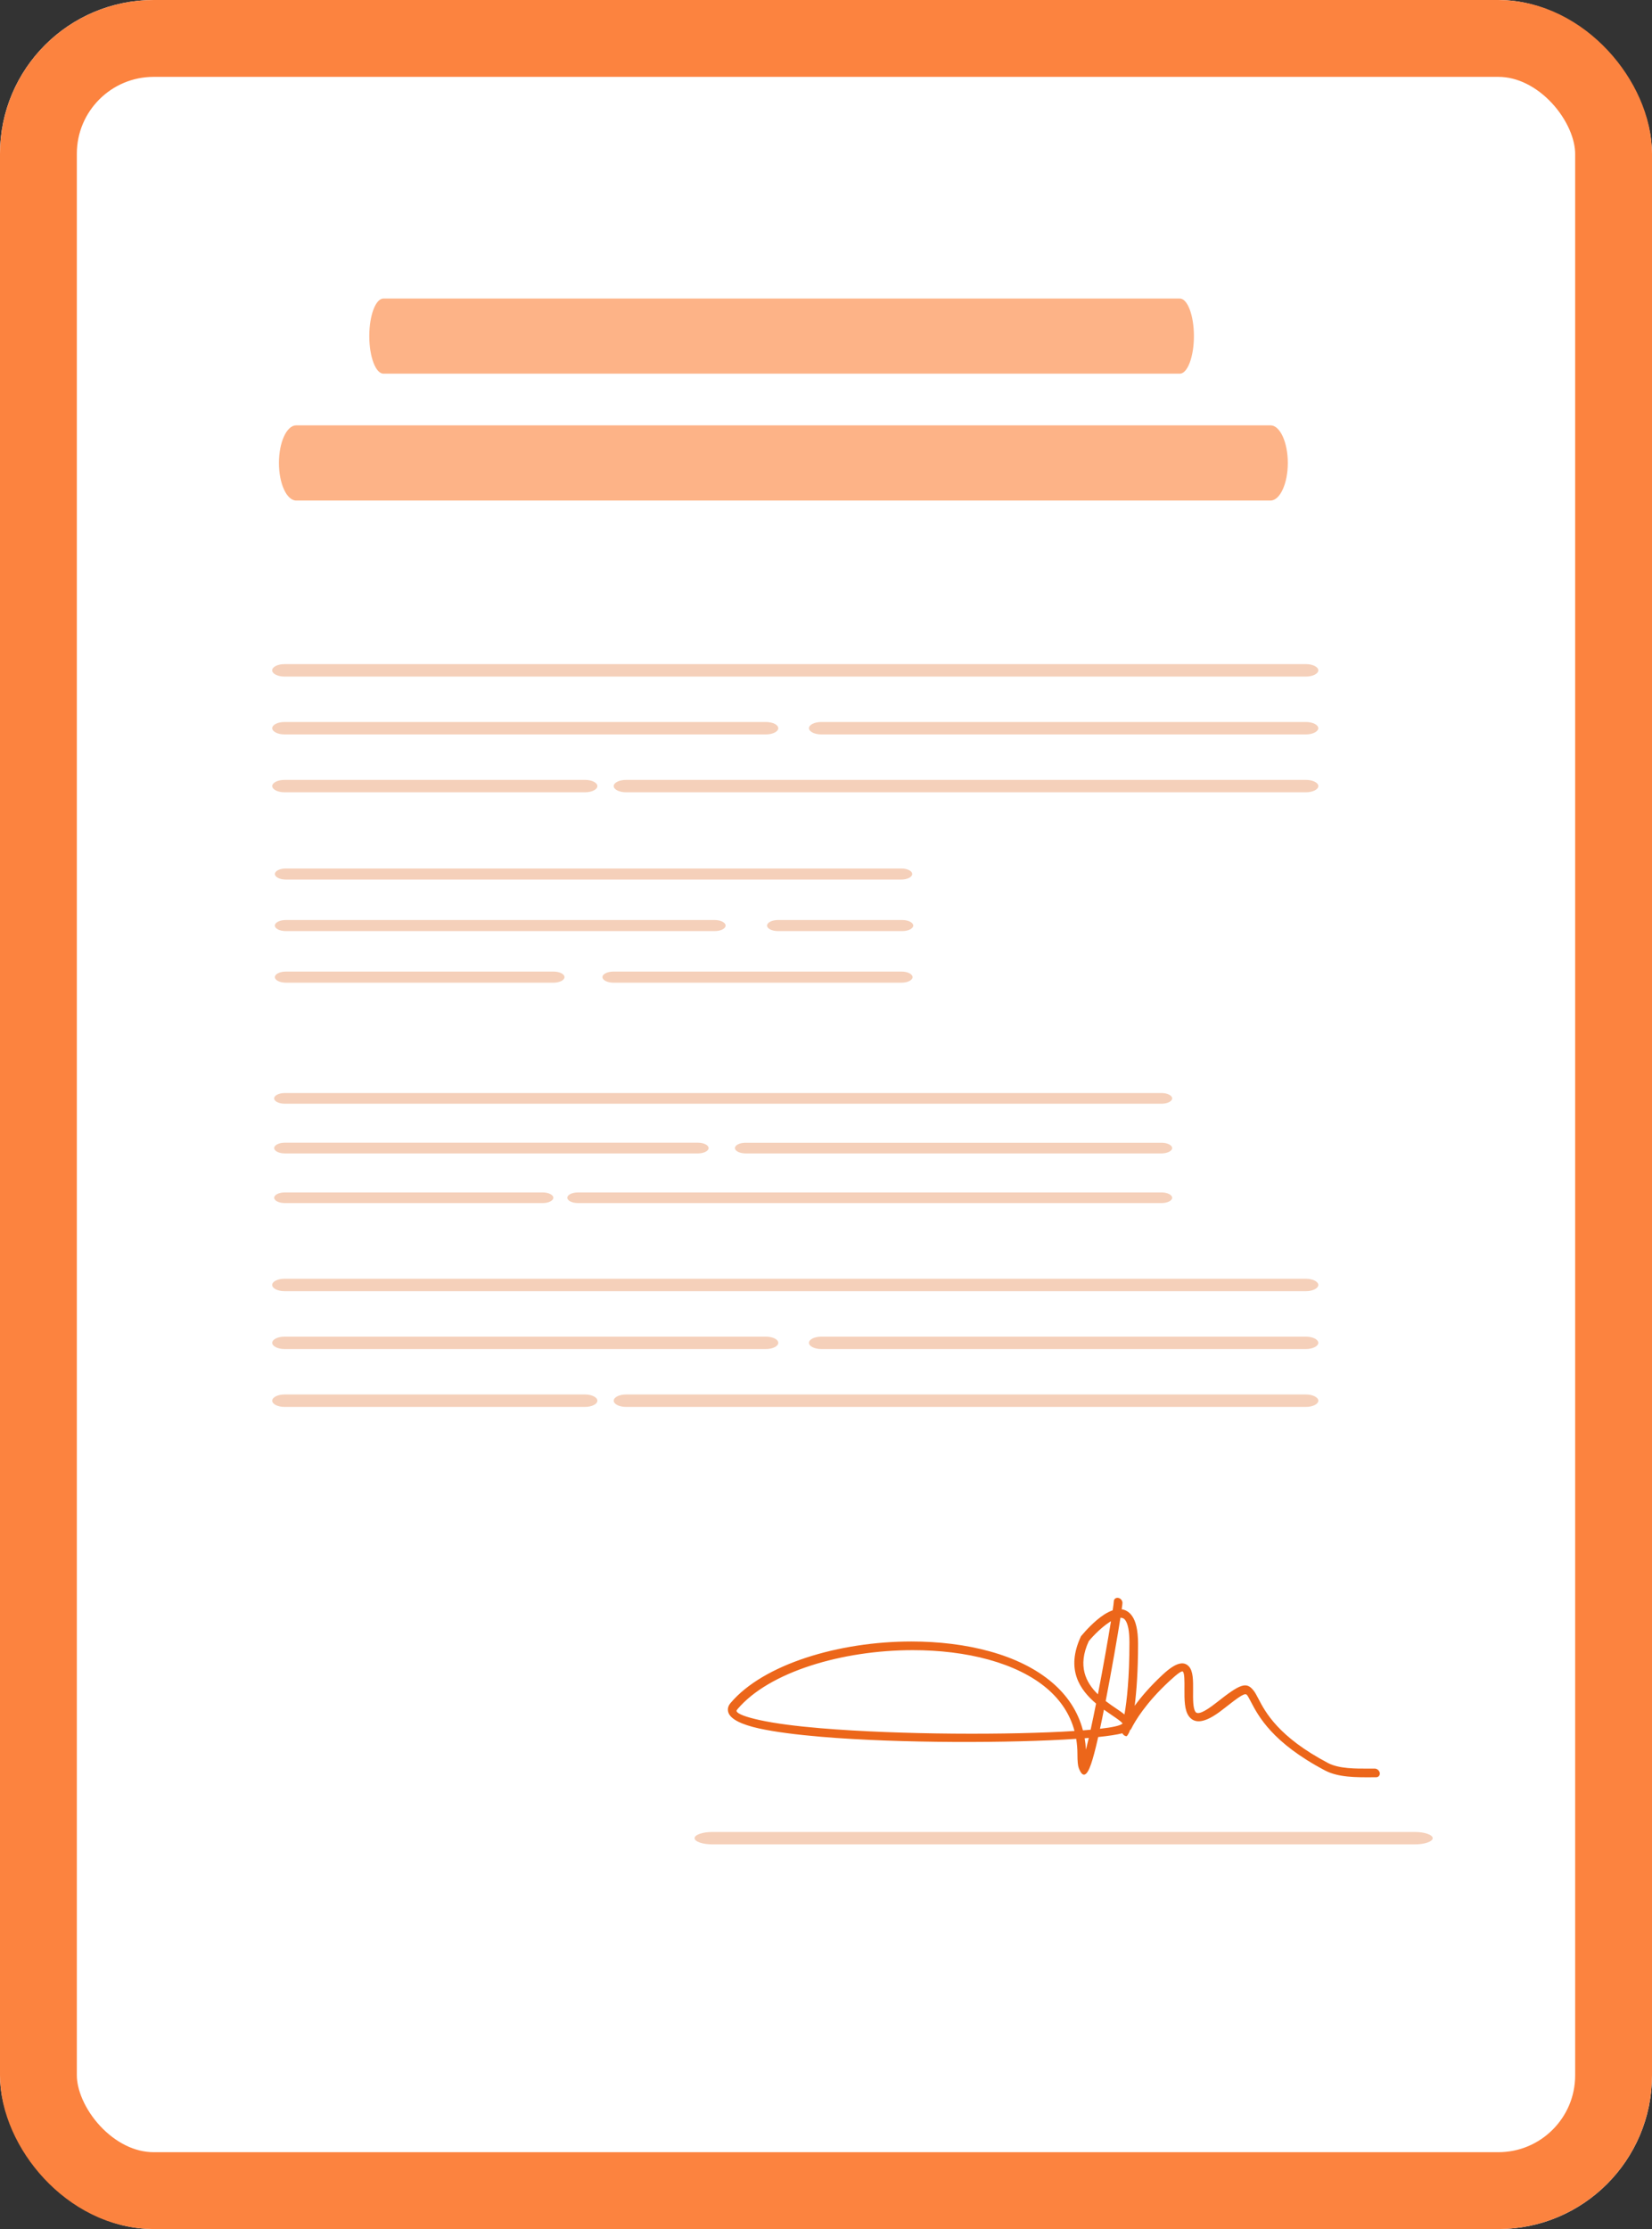 <svg width="86" height="116" viewBox="0 0 86 116" fill="none" xmlns="http://www.w3.org/2000/svg">
<rect x="0" y="0" width="86" height="116" fill="#333333" stroke="none"/>
<g clip-path="url(#clip0_994_565)">
<path d="M86 0H0V116H86V0Z" fill="white"/>
<path fill-rule="evenodd" clip-rule="evenodd" d="M14.878 45.196H46.92C47.233 45.196 47.489 45.325 47.489 45.484C47.489 45.642 47.233 45.772 46.92 45.772H14.878C14.564 45.772 14.309 45.642 14.309 45.484C14.309 45.325 14.564 45.196 14.878 45.196Z" fill="#F5D0BA"/>
<path fill-rule="evenodd" clip-rule="evenodd" d="M14.876 47.878H37.206C37.517 47.878 37.774 48.01 37.774 48.167C37.774 48.325 37.518 48.454 37.206 48.454H14.876C14.564 48.454 14.308 48.325 14.308 48.167C14.308 48.009 14.563 47.878 14.876 47.878Z" fill="#F5D0BA"/>
<path fill-rule="evenodd" clip-rule="evenodd" d="M14.878 50.561H28.819C29.132 50.561 29.388 50.691 29.388 50.849C29.388 51.008 29.129 51.138 28.819 51.138H14.878C14.564 51.138 14.309 51.008 14.309 50.849C14.309 50.691 14.564 50.561 14.878 50.561Z" fill="#F5D0BA"/>
<path fill-rule="evenodd" clip-rule="evenodd" d="M31.93 50.561H46.937C47.251 50.561 47.507 50.692 47.507 50.849C47.507 51.008 47.251 51.138 46.937 51.138H31.93C31.619 51.138 31.361 51.008 31.361 50.849C31.361 50.691 31.617 50.561 31.93 50.561Z" fill="#F5D0BA"/>
<path fill-rule="evenodd" clip-rule="evenodd" d="M40.501 47.878H46.973C47.286 47.878 47.542 48.01 47.542 48.167C47.542 48.323 47.283 48.454 46.973 48.454H40.501C40.189 48.454 39.931 48.325 39.931 48.167C39.931 48.009 40.187 47.878 40.501 47.878Z" fill="#F5D0BA"/>
<path fill-rule="evenodd" clip-rule="evenodd" d="M14.82 56.882H60.473C60.775 56.882 61.021 57.01 61.021 57.159V57.161C61.021 57.31 60.773 57.437 60.473 57.437H14.82C14.521 57.437 14.271 57.312 14.271 57.161V57.159C14.271 57.008 14.518 56.882 14.82 56.882Z" fill="#F5D0BA"/>
<path fill-rule="evenodd" clip-rule="evenodd" d="M14.82 59.467H36.339C36.641 59.467 36.888 59.594 36.888 59.746C36.888 59.897 36.641 60.023 36.339 60.023H14.82C14.521 60.023 14.273 59.897 14.273 59.746C14.273 59.593 14.518 59.467 14.82 59.467Z" fill="#F5D0BA"/>
<path fill-rule="evenodd" clip-rule="evenodd" d="M14.82 62.055H28.258C28.557 62.055 28.806 62.18 28.806 62.331C28.806 62.482 28.558 62.607 28.258 62.607H14.82C14.521 62.607 14.273 62.482 14.273 62.331C14.273 62.179 14.52 62.055 14.82 62.055Z" fill="#F5D0BA"/>
<path fill-rule="evenodd" clip-rule="evenodd" d="M30.081 62.055H60.473C60.774 62.055 61.021 62.18 61.021 62.331C61.021 62.482 60.774 62.607 60.473 62.607H30.081C29.783 62.607 29.533 62.482 29.533 62.331C29.533 62.179 29.78 62.055 30.081 62.055Z" fill="#F5D0BA"/>
<path fill-rule="evenodd" clip-rule="evenodd" d="M38.807 59.47H60.473C60.775 59.47 61.021 59.596 61.021 59.746C61.021 59.895 60.772 60.023 60.473 60.023H38.807C38.509 60.023 38.259 59.897 38.259 59.746C38.259 59.593 38.506 59.47 38.807 59.47Z" fill="#F5D0BA"/>
<path fill-rule="evenodd" clip-rule="evenodd" d="M19.962 15.535H61.418C61.822 15.535 62.153 16.418 62.153 17.491C62.153 18.564 61.821 19.446 61.418 19.446H19.962C19.558 19.446 19.224 18.568 19.224 17.491C19.224 16.414 19.555 15.535 19.962 15.535Z" fill="#FDB387"/>
<path fill-rule="evenodd" clip-rule="evenodd" d="M14.809 34.561H67.989C68.34 34.561 68.628 34.709 68.628 34.884V34.886C68.628 35.06 68.338 35.208 67.989 35.208H14.809C14.458 35.208 14.169 35.062 14.169 34.886V34.884C14.169 34.708 14.455 34.561 14.809 34.561Z" fill="#F5D0BA"/>
<path fill-rule="evenodd" clip-rule="evenodd" d="M14.809 37.573H39.877C40.229 37.573 40.515 37.721 40.515 37.896C40.515 38.073 40.226 38.219 39.877 38.219H14.809C14.458 38.219 14.172 38.072 14.172 37.896C14.172 37.718 14.458 37.573 14.809 37.573Z" fill="#F5D0BA"/>
<path fill-rule="evenodd" clip-rule="evenodd" d="M14.809 40.586H30.46C30.811 40.586 31.098 40.731 31.098 40.907C31.098 41.085 30.811 41.23 30.46 41.23H14.809C14.458 41.23 14.172 41.085 14.172 40.907C14.172 40.731 14.458 40.586 14.809 40.586Z" fill="#F5D0BA"/>
<path fill-rule="evenodd" clip-rule="evenodd" d="M32.586 40.586H67.989C68.34 40.586 68.629 40.731 68.629 40.907C68.629 41.085 68.338 41.23 67.989 41.23H32.586C32.239 41.23 31.948 41.085 31.948 40.907C31.948 40.731 32.236 40.586 32.586 40.586Z" fill="#F5D0BA"/>
<path fill-rule="evenodd" clip-rule="evenodd" d="M42.751 37.573H67.989C68.34 37.573 68.627 37.723 68.627 37.896C68.627 38.07 68.338 38.219 67.989 38.219H42.751C42.401 38.219 42.113 38.072 42.113 37.896C42.113 37.718 42.4 37.573 42.751 37.573Z" fill="#F5D0BA"/>
<path fill-rule="evenodd" clip-rule="evenodd" d="M57.983 83.338C57.983 83.217 58.084 83.135 58.208 83.153C58.332 83.172 58.433 83.288 58.433 83.411C58.433 83.45 58.42 83.565 58.393 83.747C58.594 83.775 58.78 83.881 58.93 84.09C59.123 84.36 59.245 84.819 59.245 85.54V85.551C59.245 86.978 59.163 88.028 59.069 88.77C59.402 88.311 59.877 87.753 60.534 87.143C61.234 86.491 61.638 86.445 61.89 86.721H61.892C62.117 86.971 62.114 87.459 62.11 87.975C62.105 88.43 62.103 88.913 62.238 89.09C62.344 89.226 62.647 89.143 63.342 88.592C64.56 87.632 64.885 87.493 65.26 87.979L65.267 87.986C65.351 88.094 65.421 88.235 65.512 88.405C65.869 89.092 66.541 90.381 69.136 91.748C69.709 92.049 70.58 92.042 71.311 92.038H71.569C71.69 92.038 71.808 92.139 71.828 92.261C71.847 92.383 71.766 92.487 71.645 92.487L71.386 92.489C70.602 92.493 69.667 92.498 68.98 92.136C66.229 90.686 65.505 89.3 65.119 88.559C65.041 88.412 64.98 88.292 64.925 88.22L64.923 88.215C64.817 88.079 64.595 88.222 63.654 88.962C62.7 89.713 62.188 89.698 61.9 89.326C61.653 89.005 61.658 88.436 61.66 87.899C61.664 87.483 61.666 87.087 61.58 86.99C61.532 86.939 61.338 87.055 60.87 87.49C59.651 88.62 59.093 89.555 58.879 89.987C58.87 90.005 58.855 90.018 58.832 90.023C58.763 90.234 58.667 90.346 58.652 90.351C58.615 90.362 58.489 90.319 58.427 90.2C58.149 90.271 57.718 90.338 57.169 90.395L57.145 90.504C57.019 91.056 56.9 91.51 56.8 91.796C56.587 92.422 56.365 92.559 56.158 92.007C56.113 91.894 56.089 91.657 56.089 91.28C56.089 91.004 56.066 90.74 56.025 90.489C52.639 90.717 46.837 90.727 42.763 90.384C41.466 90.275 40.341 90.129 39.52 89.95C38.613 89.748 38.028 89.472 37.915 89.111H37.917L37.915 89.109C37.864 88.944 37.899 88.781 38.031 88.625C39.738 86.606 43.666 85.423 47.448 85.423C48.863 85.423 50.263 85.588 51.521 85.936C52.792 86.286 53.925 86.828 54.79 87.573C55.56 88.235 56.117 89.058 56.375 90.048L56.776 90.015C56.867 89.599 56.965 89.134 57.059 88.653C56.209 87.933 55.476 86.873 56.265 85.169C56.278 85.142 56.295 85.12 56.315 85.104C56.474 84.91 56.973 84.347 57.487 84.018C57.631 83.926 57.779 83.851 57.925 83.8C57.962 83.547 57.982 83.384 57.982 83.338H57.983ZM58.328 84.188C58.173 85.172 57.87 86.917 57.56 88.522C57.748 88.666 57.935 88.796 58.105 88.909C58.268 89.02 58.416 89.121 58.538 89.219C58.662 88.512 58.796 87.314 58.796 85.478V85.468C58.796 84.856 58.712 84.496 58.58 84.311C58.516 84.221 58.428 84.185 58.328 84.188ZM57.468 88.971C57.401 89.317 57.332 89.652 57.263 89.965C57.888 89.895 58.301 89.807 58.42 89.707C58.435 89.695 58.44 89.688 58.438 89.684L58.436 89.682L58.434 89.678C58.349 89.575 58.14 89.432 57.896 89.267C57.761 89.175 57.617 89.077 57.469 88.97L57.468 88.971ZM57.155 88.171C57.425 86.784 57.681 85.317 57.835 84.367L57.771 84.407C57.223 84.757 56.713 85.359 56.68 85.406L56.678 85.41C56.082 86.699 56.53 87.562 57.154 88.171H57.155ZM56.531 91.052C56.577 90.871 56.627 90.665 56.681 90.441L56.465 90.459C56.498 90.651 56.521 90.849 56.531 91.052ZM55.937 90.08C55.703 89.203 55.208 88.476 54.529 87.89C53.73 87.201 52.669 86.7 51.468 86.367C50.254 86.032 48.899 85.874 47.522 85.874C43.839 85.874 40.032 87.007 38.393 88.944C38.353 88.991 38.337 89.024 38.342 89.042C38.389 89.194 38.831 89.355 39.548 89.513C40.35 89.689 41.453 89.831 42.726 89.937C46.821 90.282 52.644 90.294 55.935 90.08H55.937Z" fill="#EC661A"/>
<path fill-rule="evenodd" clip-rule="evenodd" d="M15.419 22.135H66.141C66.638 22.135 67.041 23.02 67.041 24.09V24.092C67.041 25.165 66.635 26.048 66.141 26.048H15.419C14.924 26.048 14.521 25.166 14.521 24.092V24.09C14.521 23.016 14.924 22.135 15.419 22.135Z" fill="#FDB387"/>
<path fill-rule="evenodd" clip-rule="evenodd" d="M14.809 66.546H67.989C68.34 66.546 68.628 66.694 68.628 66.869C68.628 67.046 68.338 67.192 67.989 67.192H14.809C14.458 67.192 14.169 67.048 14.169 66.869C14.169 66.691 14.455 66.546 14.809 66.546Z" fill="#F5D0BA"/>
<path fill-rule="evenodd" clip-rule="evenodd" d="M14.809 69.559H39.877C40.229 69.559 40.515 69.703 40.515 69.88V69.882C40.515 70.058 40.226 70.203 39.877 70.203H14.809C14.458 70.203 14.172 70.058 14.172 69.882V69.88C14.172 69.703 14.458 69.559 14.809 69.559Z" fill="#F5D0BA"/>
<path fill-rule="evenodd" clip-rule="evenodd" d="M14.809 72.569H30.46C30.811 72.569 31.098 72.717 31.098 72.892C31.098 73.069 30.811 73.215 30.46 73.215H14.809C14.458 73.215 14.172 73.071 14.172 72.892C14.172 72.715 14.458 72.569 14.809 72.569Z" fill="#F5D0BA"/>
<path fill-rule="evenodd" clip-rule="evenodd" d="M32.586 72.569H67.989C68.34 72.569 68.629 72.717 68.629 72.892C68.629 73.069 68.338 73.215 67.989 73.215H32.586C32.239 73.215 31.948 73.071 31.948 72.892C31.948 72.715 32.236 72.569 32.586 72.569Z" fill="#F5D0BA"/>
<path fill-rule="evenodd" clip-rule="evenodd" d="M42.751 69.559H67.989C68.34 69.559 68.627 69.706 68.627 69.88V69.882C68.627 70.055 68.338 70.203 67.989 70.203H42.751C42.401 70.203 42.113 70.058 42.113 69.882V69.88C42.113 69.703 42.4 69.559 42.751 69.559Z" fill="#F5D0BA"/>
<path fill-rule="evenodd" clip-rule="evenodd" d="M37.083 95.336H73.658C74.167 95.336 74.583 95.484 74.583 95.657V95.659C74.583 95.833 74.164 95.981 73.658 95.981H37.083C36.577 95.981 36.159 95.836 36.159 95.659V95.657C36.159 95.481 36.574 95.336 37.083 95.336Z" fill="#F5D0BA"/>
</g>
<rect x="2" y="2" width="82" height="112" rx="6" stroke="#FC833F" stroke-width="4"/>
<defs>
<clipPath id="clip0_994_565">
<rect width="86" height="116" rx="8" fill="white"/>
</clipPath>
</defs>
</svg>
